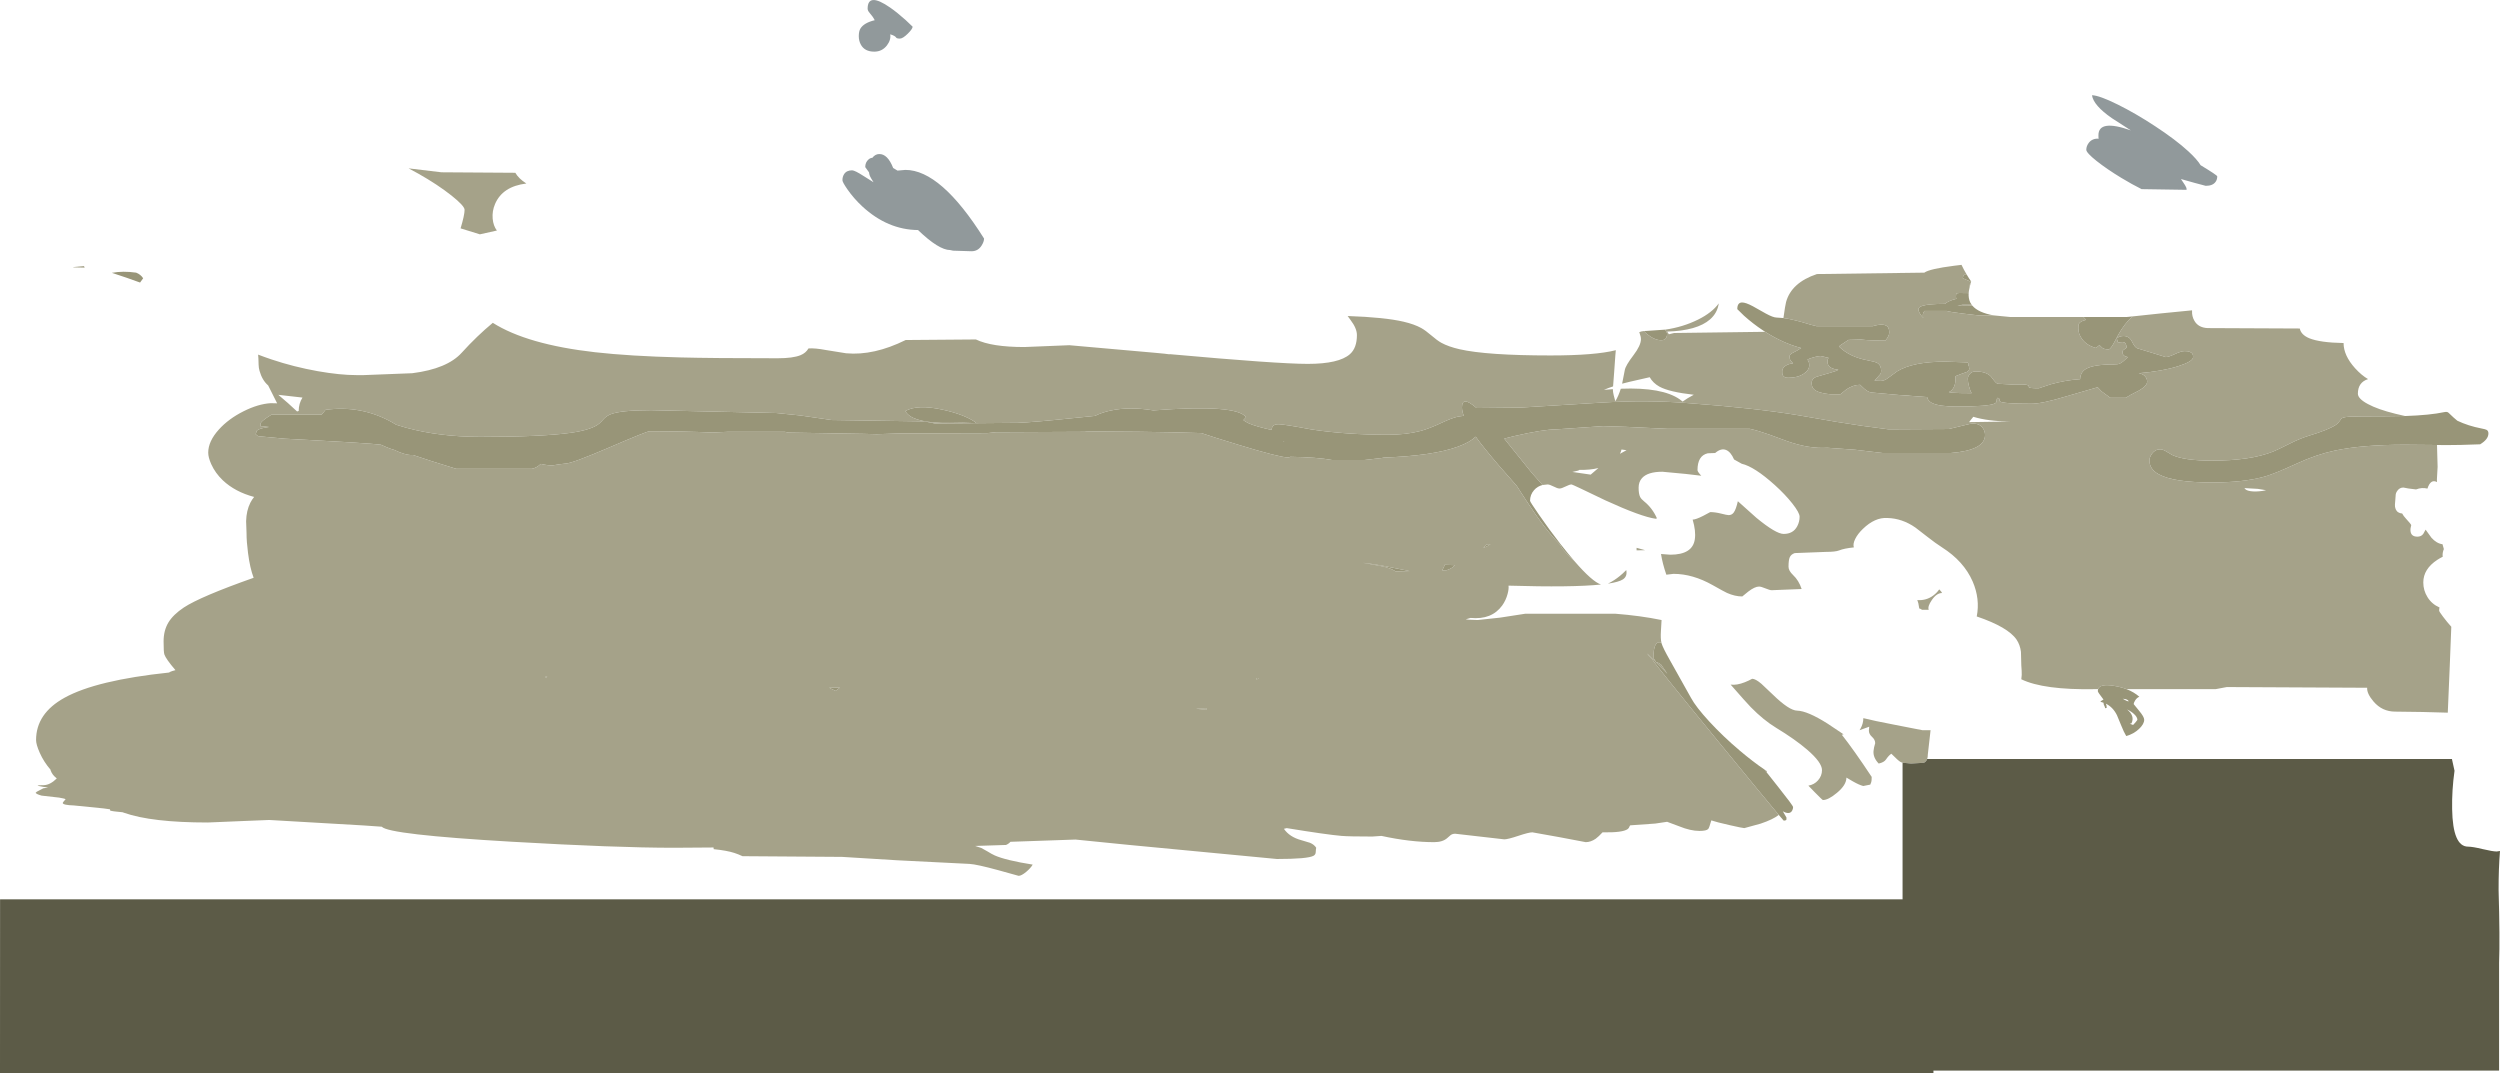 <?xml version="1.0" encoding="UTF-8" standalone="no"?>
<svg xmlns:ffdec="https://www.free-decompiler.com/flash" xmlns:xlink="http://www.w3.org/1999/xlink" ffdec:objectType="shape" height="764.75px" width="1781.15px" xmlns="http://www.w3.org/2000/svg">
  <g transform="matrix(1.0, 0.0, 0.0, 1.0, -2.1, 1132.75)">
    <path d="M1506.75 -1048.55 Q1493.6 -1057.65 1492.55 -1064.9 1497.7 -1064.8 1510.85 -1058.3 1523.5 -1052.05 1537.35 -1042.95 1552.1 -1033.3 1561.2 -1024.95 1567.45 -1019.2 1569.95 -1015.05 1581.8 -1007.9 1581.8 -1007.1 1581.8 -1004.85 1580.65 -1003.25 1578.65 -1000.35 1573.6 -1000.35 1573.3 -1000.35 1565.5 -1002.5 L1555.95 -1005.2 1558.8 -1000.9 Q1559.95 -999.05 1559.95 -998.05 L1559.95 -997.5 1527.9 -998.0 Q1521.25 -1001.3 1513.4 -1006.05 1503.1 -1012.3 1495.85 -1018.05 1488.5 -1023.9 1488.5 -1026.05 1488.5 -1028.6 1490.25 -1030.95 1492.75 -1034.25 1497.4 -1033.95 L1497.2 -1034.4 1497.15 -1036.4 Q1497.15 -1048.0 1520.25 -1039.85 L1506.75 -1048.55 M647.3 -1118.5 L652.3 -1113.75 Q652.3 -1112.15 648.85 -1108.75 645.3 -1105.25 643.25 -1105.25 641.0 -1105.25 640.55 -1106.0 639.85 -1107.25 636.35 -1108.3 637.0 -1104.35 634.0 -1100.4 630.55 -1095.95 625.0 -1095.95 618.1 -1095.95 615.4 -1101.0 613.95 -1103.65 613.95 -1107.0 613.95 -1110.5 615.15 -1112.45 617.65 -1116.5 625.3 -1118.35 624.0 -1120.95 621.75 -1123.45 620.25 -1125.15 620.25 -1126.55 620.25 -1138.5 636.3 -1127.35 641.35 -1123.85 647.3 -1118.5 M602.3 -1004.35 Q602.3 -1006.85 603.5 -1008.7 605.25 -1011.4 609.2 -1011.4 611.1 -1011.4 617.45 -1007.3 L624.45 -1002.9 Q622.3 -1006.3 621.85 -1007.4 621.4 -1008.5 621.25 -1009.95 L618.55 -1013.7 Q618.55 -1017.15 620.95 -1019.2 622.1 -1020.2 623.65 -1020.35 625.65 -1022.95 628.45 -1023.0 634.5 -1023.15 638.45 -1013.05 L641.55 -1011.2 647.15 -1011.7 Q672.45 -1011.7 703.2 -962.8 703.2 -960.55 701.45 -957.8 698.9 -953.75 694.3 -953.75 L681.15 -954.15 679.05 -954.6 Q671.0 -954.6 656.15 -968.85 634.55 -969.05 616.55 -985.6 610.45 -991.25 605.95 -997.7 602.3 -1002.95 602.3 -1004.35" fill="#91999b" fill-rule="evenodd" stroke="none"/>
    <path d="M1272.75 -906.15 L1272.75 -906.35 Q1274.0 -915.35 1274.6 -917.55 1278.4 -931.4 1296.6 -937.5 L1373.1 -938.5 Q1376.7 -941.15 1394.25 -943.4 L1399.6 -944.05 Q1401.25 -940.55 1403.2 -937.3 L1402.4 -937.35 Q1400.55 -936.6 1400.55 -934.5 1402.35 -933.6 1405.15 -932.5 L1406.4 -931.95 1406.1 -930.95 1405.45 -929.8 Q1405.2 -929.0 1405.4 -928.15 L1404.85 -925.45 1404.7 -923.9 1403.25 -923.95 1397.95 -924.0 1396.25 -923.75 Q1395.65 -923.5 1395.65 -921.7 1395.65 -920.2 1396.0 -919.85 1390.4 -918.55 1387.75 -916.25 1375.9 -916.25 1371.6 -914.8 1368.9 -913.95 1368.9 -912.2 1368.9 -911.2 1369.95 -909.4 1371.0 -907.6 1372.35 -906.3 1371.35 -908.95 1373.2 -911.2 L1389.2 -911.2 Q1391.1 -910.5 1400.95 -909.3 L1411.6 -908.05 1422.5 -908.05 1434.3 -906.9 1486.5 -906.9 1488.35 -904.85 Q1484.2 -903.95 1483.2 -902.0 1482.85 -901.35 1482.85 -898.6 1482.85 -894.95 1485.3 -891.45 1488.65 -886.65 1495.35 -884.85 L1497.85 -886.85 1500.0 -884.85 Q1501.35 -883.85 1504.35 -883.85 1505.95 -883.85 1509.15 -890.25 1513.55 -899.0 1518.4 -904.35 L1521.3 -907.3 1541.5 -909.45 1563.85 -911.65 1563.85 -911.2 Q1563.65 -907.4 1565.55 -904.15 1568.4 -899.2 1575.2 -899.0 L1640.6 -898.7 Q1641.5 -894.2 1647.4 -891.75 1655.0 -888.65 1671.8 -888.35 1671.8 -879.5 1680.0 -870.4 1684.65 -865.3 1689.25 -862.65 1682.0 -860.35 1682.0 -852.25 1682.0 -848.7 1689.1 -844.9 1696.2 -841.05 1708.8 -837.95 L1715.65 -836.35 1701.25 -836.15 Q1680.5 -836.15 1675.7 -835.85 1670.85 -835.55 1670.0 -834.2 1668.1 -831.25 1666.3 -830.05 1661.1 -826.55 1646.9 -822.25 1641.0 -820.45 1633.8 -816.85 1624.6 -812.25 1621.65 -811.05 1605.5 -804.55 1578.05 -804.55 1558.4 -804.55 1549.8 -808.55 L1545.05 -811.35 Q1543.05 -812.6 1541.1 -812.6 1537.5 -812.6 1535.25 -809.45 1533.5 -807.0 1533.5 -804.7 1533.5 -798.5 1540.0 -794.9 1550.55 -789.0 1578.05 -789.0 1600.55 -789.0 1615.55 -793.2 1622.8 -795.25 1638.4 -802.45 1652.35 -808.9 1665.45 -811.7 1685.1 -815.9 1715.5 -815.9 L1738.35 -815.7 1738.4 -814.4 1738.8 -800.15 1738.3 -791.3 1738.35 -789.3 Q1733.85 -791.7 1731.55 -784.65 1727.55 -785.65 1723.45 -784.05 L1718.15 -784.7 1714.4 -785.4 Q1711.75 -785.4 1710.15 -783.15 1708.9 -781.45 1708.9 -779.8 L1708.65 -776.4 1708.4 -773.4 Q1708.25 -771.6 1708.9 -770.05 1710.1 -767.15 1713.55 -766.9 1714.45 -765.15 1716.2 -763.3 1720.0 -759.15 1720.0 -758.6 1719.3 -756.25 1719.5 -754.3 1719.95 -750.4 1724.4 -750.4 1727.25 -750.4 1728.65 -752.5 L1730.25 -755.4 1734.4 -749.65 Q1738.05 -745.55 1742.3 -745.0 L1743.25 -741.55 Q1742.35 -739.4 1742.35 -737.25 L1742.45 -736.1 Q1740.45 -735.1 1738.6 -733.9 1728.6 -727.35 1728.6 -717.75 1728.6 -712.1 1731.6 -707.3 1734.65 -702.35 1740.15 -699.95 1739.9 -698.9 1739.9 -697.65 1739.9 -697.05 1742.65 -693.4 1745.4 -689.75 1748.55 -686.2 L1747.45 -658.15 1746.05 -625.0 Q1728.8 -625.6 1708.6 -625.75 1699.3 -625.75 1693.15 -632.95 1688.3 -638.65 1688.6 -642.75 L1588.6 -643.25 1580.6 -641.75 1517.2 -641.75 Q1513.15 -643.3 1508.3 -644.1 1498.25 -645.75 1496.9 -641.75 L1494.6 -641.75 Q1458.05 -641.1 1442.2 -648.8 L1442.5 -651.85 Q1442.55 -654.45 1442.2 -658.65 L1441.95 -668.35 Q1441.3 -673.35 1438.85 -677.0 1432.8 -685.95 1410.45 -693.55 1412.9 -706.05 1407.55 -718.45 1401.25 -732.9 1385.75 -742.75 1381.2 -745.65 1375.4 -750.2 L1366.8 -756.85 Q1357.35 -763.45 1346.75 -763.7 1337.9 -764.25 1329.3 -755.9 1325.7 -752.45 1323.9 -748.85 1322.05 -745.1 1322.9 -742.75 1316.0 -742.05 1312.4 -740.6 1309.8 -739.55 1303.05 -739.55 L1280.8 -738.7 Q1278.15 -737.85 1277.2 -735.65 1276.35 -733.65 1276.35 -728.95 1276.35 -726.15 1279.6 -723.05 1283.7 -719.2 1285.7 -713.1 L1269.25 -712.45 1264.4 -712.25 Q1263.0 -712.25 1259.9 -713.55 1256.8 -714.85 1255.35 -714.85 1252.35 -714.85 1247.7 -711.3 L1243.4 -707.8 Q1238.2 -707.8 1232.55 -710.3 1230.55 -711.2 1222.35 -715.85 1208.1 -723.9 1194.4 -723.9 L1189.3 -723.3 Q1186.55 -731.3 1185.5 -738.05 L1192.1 -737.55 Q1208.05 -737.55 1209.6 -748.6 1210.45 -754.35 1208.05 -762.55 1210.25 -762.55 1215.5 -765.2 L1220.55 -767.9 Q1224.0 -767.9 1228.25 -766.85 1232.6 -765.75 1233.6 -765.75 1235.95 -765.7 1237.35 -767.65 1238.95 -769.85 1240.25 -775.65 L1253.5 -763.8 Q1267.4 -752.35 1272.9 -752.35 1279.65 -752.35 1282.55 -757.8 1284.25 -761.0 1284.25 -764.6 1284.25 -767.45 1279.05 -774.05 1274.0 -780.45 1266.6 -787.15 1252.05 -800.25 1243.0 -802.35 L1237.55 -805.4 Q1235.2 -810.8 1231.9 -812.15 1228.45 -813.55 1224.5 -810.35 L1224.1 -810.0 1218.8 -809.8 Q1211.5 -808.1 1211.5 -797.8 1211.5 -796.65 1214.2 -793.8 L1203.05 -795.1 1186.5 -796.65 Q1175.95 -796.65 1171.9 -792.05 1169.55 -789.4 1169.55 -785.3 1169.55 -780.95 1170.6 -778.75 1171.35 -777.2 1173.5 -775.5 1179.35 -770.8 1182.6 -763.45 L1181.75 -763.15 Q1171.45 -764.55 1145.9 -776.25 1122.4 -787.6 1121.8 -787.6 1120.4 -787.6 1117.5 -786.15 1114.65 -784.7 1113.2 -784.7 1111.75 -784.7 1108.95 -786.15 1106.1 -787.6 1104.7 -787.6 L1101.1 -787.2 Q1094.3 -794.75 1093.45 -795.85 L1073.8 -820.25 1080.5 -821.95 Q1101.6 -826.85 1110.9 -826.85 L1127.55 -828.0 1144.25 -829.15 1160.4 -828.65 1189.95 -827.25 1248.75 -827.25 Q1254.85 -825.9 1262.65 -823.1 L1275.6 -818.35 Q1291.15 -812.9 1303.95 -813.75 L1323.55 -812.35 1343.45 -810.0 1391.9 -810.0 Q1416.35 -811.95 1416.35 -822.8 1416.35 -825.1 1415.2 -827.1 1413.0 -831.0 1407.6 -831.0 1406.4 -831.0 1401.7 -829.8 L1390.6 -827.1 1347.65 -826.85 Q1327.8 -829.3 1310.2 -832.25 L1283.35 -836.9 Q1252.7 -842.0 1205.3 -845.5 1175.9 -847.95 1142.15 -845.85 L1085.3 -842.35 1054.05 -842.05 Q1043.7 -851.15 1043.7 -842.5 1043.7 -839.95 1045.0 -836.5 L1041.0 -835.95 Q1036.75 -835.1 1028.9 -831.4 1020.4 -827.4 1014.3 -825.75 1004.1 -823.0 990.85 -823.0 961.55 -823.0 936.65 -826.75 916.85 -830.5 912.85 -830.5 909.45 -830.5 908.5 -828.35 908.2 -827.75 908.05 -826.45 L903.65 -827.45 Q892.8 -830.1 889.35 -832.45 L887.95 -833.45 889.85 -835.5 Q883.25 -844.9 823.7 -840.35 L822.55 -840.55 Q806.4 -843.05 793.4 -840.25 787.25 -838.95 782.25 -836.45 L767.0 -834.9 Q737.75 -831.85 727.35 -831.5 L668.35 -831.0 660.85 -832.5 594.6 -833.5 572.25 -836.75 555.1 -838.5 510.6 -839.5 466.1 -840.5 Q444.25 -840.5 437.0 -837.55 434.4 -836.45 432.45 -834.5 430.45 -832.2 429.05 -831.0 423.85 -826.6 409.15 -824.45 388.7 -821.5 344.35 -821.5 315.4 -821.5 291.55 -828.0 L284.35 -830.15 281.6 -831.8 Q259.45 -844.25 234.0 -840.75 L232.75 -839.1 231.2 -837.3 195.5 -837.3 Q187.7 -832.55 187.7 -830.7 187.7 -828.9 188.0 -828.85 L188.3 -829.15 193.75 -828.55 192.05 -828.25 Q186.5 -827.4 185.1 -825.9 L184.25 -823.4 185.5 -822.35 186.3 -821.95 205.0 -820.2 220.9 -819.35 252.5 -817.55 266.2 -816.6 273.35 -815.95 277.5 -814.15 Q279.7 -813.15 283.0 -812.2 290.5 -808.55 295.4 -808.55 L296.35 -808.6 Q307.3 -804.8 327.1 -798.75 L381.1 -798.75 Q384.4 -799.4 387.4 -802.25 392.8 -801.0 395.95 -801.2 L400.25 -801.9 405.1 -802.5 Q409.55 -802.5 436.3 -814.0 463.05 -825.5 464.85 -825.5 489.35 -825.5 509.7 -824.6 L520.5 -825.1 561.3 -825.1 563.9 -824.55 617.4 -823.65 626.75 -823.4 643.25 -823.95 705.35 -824.15 711.4 -824.8 775.1 -825.1 Q775.1 -825.6 813.0 -825.15 840.7 -824.8 857.85 -824.2 L857.85 -824.25 Q866.65 -821.25 884.4 -815.85 913.9 -806.85 919.7 -806.85 920.65 -806.85 921.4 -807.3 940.4 -807.0 951.3 -805.0 L974.05 -805.0 986.65 -806.45 988.0 -806.75 Q1023.05 -808.0 1040.9 -814.55 1049.25 -817.6 1053.5 -821.65 1056.4 -817.55 1060.15 -812.9 1068.9 -802.05 1082.7 -786.6 L1089.45 -776.2 Q1096.3 -765.65 1102.1 -758.05 1107.9 -750.45 1113.2 -745.15 L1114.35 -743.65 1114.35 -743.3 Q1115.35 -741.3 1121.15 -735.6 L1123.85 -732.95 Q1136.55 -718.3 1142.75 -716.3 1122.1 -714.15 1076.85 -715.5 1077.2 -713.3 1076.2 -709.6 1075.0 -705.05 1072.35 -701.35 1064.85 -691.05 1049.85 -692.5 L1046.35 -691.5 1048.75 -691.25 1054.85 -691.0 1070.75 -692.7 1088.85 -695.5 1152.85 -695.5 Q1170.85 -694.1 1185.9 -691.0 L1185.45 -683.2 Q1185.1 -677.8 1185.8 -674.85 1180.1 -676.95 1180.1 -664.0 L1182.15 -660.8 1182.45 -660.8 Q1183.5 -660.8 1185.55 -659.25 L1190.0 -652.75 1175.7 -667.1 Q1176.05 -666.25 1177.8 -664.5 L1179.45 -662.8 Q1179.45 -661.75 1226.0 -604.85 1260.05 -563.25 1269.4 -552.15 1265.3 -548.9 1256.5 -545.95 L1244.85 -542.75 Q1243.75 -542.75 1234.5 -544.85 1224.75 -547.05 1221.35 -548.25 1219.85 -542.9 1219.15 -542.15 1217.9 -540.75 1212.85 -540.75 1206.55 -540.75 1198.55 -544.0 L1189.85 -547.25 1181.45 -546.0 1163.85 -544.75 Q1163.3 -544.75 1163.05 -543.9 1162.7 -542.75 1161.75 -542.05 1158.1 -539.45 1143.85 -539.75 1141.05 -536.7 1139.0 -535.2 1135.45 -532.75 1131.85 -532.75 L1113.4 -536.25 1093.85 -539.75 Q1091.35 -539.75 1083.85 -537.25 1076.35 -534.75 1073.85 -534.75 L1056.35 -536.75 1038.85 -538.75 Q1037.0 -538.75 1035.65 -537.8 L1033.3 -535.75 Q1030.0 -532.75 1023.85 -532.75 1006.85 -532.75 986.35 -537.2 L979.85 -536.75 Q963.4 -536.75 957.9 -537.2 947.35 -538.1 918.85 -542.75 L916.85 -542.25 Q920.8 -536.4 929.4 -534.1 L935.4 -532.3 Q938.4 -531.05 939.85 -528.75 939.65 -528.25 939.5 -525.6 939.45 -523.9 937.95 -523.05 933.85 -520.75 911.85 -520.75 L805.75 -530.85 768.35 -534.6 722.0 -533.0 Q720.75 -531.55 718.85 -530.75 L696.85 -530.05 701.25 -528.6 705.8 -526.05 Q708.6 -524.3 710.8 -523.3 718.7 -519.8 737.85 -516.75 736.45 -514.3 733.25 -511.6 729.8 -508.75 727.85 -508.75 L713.25 -512.8 Q698.05 -516.95 692.85 -517.25 L641.1 -519.85 602.1 -522.25 531.1 -522.75 Q528.25 -524.1 525.35 -525.05 520.0 -526.8 510.6 -527.75 L510.45 -528.95 482.1 -528.75 Q441.0 -528.75 366.65 -533.05 279.05 -538.15 274.1 -543.75 L261.2 -544.65 193.95 -548.55 176.5 -547.85 150.1 -546.75 Q110.15 -546.75 90.4 -553.7 L89.45 -554.05 Q82.0 -554.7 80.6 -555.25 L80.45 -556.15 75.8 -556.8 54.75 -558.9 Q47.1 -559.15 46.8 -560.6 46.7 -561.0 48.85 -563.35 48.05 -563.85 44.15 -564.5 L31.75 -565.9 29.95 -566.45 Q28.1 -567.1 27.7 -567.65 27.1 -567.85 28.35 -568.7 L32.9 -571.1 36.35 -571.65 32.85 -572.15 Q29.25 -572.7 28.85 -573.25 L33.3 -573.35 Q37.85 -573.5 42.55 -578.15 40.65 -579.7 39.8 -580.85 38.8 -582.1 38.05 -584.2 L38.2 -584.25 Q33.3 -589.9 30.4 -596.45 27.8 -602.35 27.8 -605.5 27.8 -624.45 48.1 -635.65 70.7 -648.15 122.6 -653.6 L123.15 -654.0 Q124.3 -654.6 127.1 -655.3 120.3 -663.25 119.2 -666.5 118.65 -668.05 118.65 -675.8 118.65 -683.5 122.05 -689.2 125.5 -694.9 133.1 -699.95 145.0 -707.75 182.8 -721.1 180.2 -727.95 178.8 -738.8 177.75 -746.85 177.75 -752.9 L177.45 -761.45 Q177.65 -769.0 180.45 -774.55 181.6 -776.8 183.15 -778.7 169.6 -782.3 160.85 -790.55 155.45 -795.7 152.6 -802.05 150.45 -806.85 150.45 -810.25 150.45 -818.35 158.05 -826.75 164.9 -834.35 175.55 -839.7 186.0 -844.95 194.95 -845.5 L199.55 -845.4 193.15 -858.15 Q188.9 -861.8 187.0 -868.55 186.4 -870.65 186.35 -872.9 L186.2 -877.45 186.0 -880.1 Q190.55 -878.35 195.6 -876.65 211.4 -871.35 228.5 -868.3 244.4 -865.5 256.1 -865.5 L261.2 -865.5 295.85 -866.85 Q320.75 -870.0 331.1 -881.5 341.95 -893.45 353.2 -902.75 377.6 -887.3 426.05 -881.8 450.8 -879.0 486.65 -878.1 509.7 -877.5 556.1 -877.5 567.1 -877.5 572.45 -879.7 576.25 -881.25 578.1 -884.5 582.75 -884.85 590.65 -883.35 L604.95 -881.05 Q624.65 -879.25 647.35 -890.5 L697.4 -890.9 Q708.6 -885.5 731.85 -885.5 L763.95 -886.8 825.0 -881.4 831.8 -880.75 834.95 -880.35 835.85 -880.4 Q912.4 -873.5 933.85 -873.5 956.05 -873.5 963.9 -880.45 968.85 -884.85 968.85 -894.0 968.85 -898.8 964.35 -904.7 L962.25 -907.6 Q988.6 -906.7 1002.1 -903.55 1009.8 -901.75 1014.75 -899.0 1017.7 -897.35 1021.9 -893.75 1026.0 -890.2 1029.05 -888.5 1034.1 -885.75 1041.9 -883.95 1061.35 -879.5 1106.85 -879.5 1138.55 -879.5 1153.3 -883.25 L1152.95 -879.25 1152.1 -867.25 1151.35 -857.45 Q1147.8 -856.3 1144.85 -855.0 L1151.2 -855.5 1151.2 -855.25 Q1151.2 -853.65 1151.8 -851.15 L1152.95 -846.85 Q1155.25 -850.7 1156.85 -855.8 1186.45 -856.95 1198.9 -848.2 L1200.9 -846.65 Q1204.2 -849.05 1208.85 -851.5 1191.4 -853.45 1184.35 -857.3 1179.8 -859.85 1177.45 -864.0 L1163.2 -860.75 1157.8 -859.4 1159.7 -869.1 Q1160.25 -872.3 1165.9 -879.7 1171.2 -886.65 1171.2 -891.1 1171.2 -892.9 1170.2 -895.55 L1170.0 -896.1 Q1171.3 -896.7 1173.25 -896.9 L1175.4 -894.85 Q1180.85 -890.35 1185.7 -890.35 1188.45 -890.35 1189.35 -892.4 1189.85 -893.4 1189.85 -895.35 L1188.5 -897.9 Q1201.1 -899.7 1211.9 -905.05 1221.9 -910.0 1226.65 -916.6 1225.7 -909.8 1220.45 -905.2 1211.3 -897.15 1189.85 -896.5 L1191.1 -894.6 1194.85 -895.5 1259.7 -896.35 Q1272.55 -888.15 1285.35 -884.8 1282.8 -883.0 1279.15 -881.25 1277.1 -880.25 1277.1 -878.75 1277.1 -877.05 1277.8 -875.9 L1279.6 -873.85 Q1276.25 -873.6 1274.05 -872.0 1271.85 -870.4 1271.85 -868.25 1271.85 -866.4 1272.1 -865.75 1272.95 -863.6 1276.1 -863.6 1282.8 -863.6 1287.1 -866.4 1291.1 -869.0 1291.1 -872.5 1291.1 -874.1 1290.75 -874.9 L1289.85 -876.6 Q1291.5 -877.45 1294.3 -878.2 1297.35 -879.1 1299.1 -879.1 L1301.8 -878.55 Q1303.4 -877.95 1304.85 -877.85 1303.65 -875.65 1304.35 -873.45 1305.5 -869.95 1311.85 -869.35 L1310.6 -868.6 Q1309.1 -868.0 1296.95 -864.5 1292.85 -863.35 1292.85 -859.85 1292.85 -856.9 1294.55 -855.35 1297.5 -852.65 1306.1 -851.85 L1313.35 -851.85 1317.55 -855.3 Q1322.5 -858.6 1327.35 -858.6 L1330.15 -855.95 Q1333.2 -853.25 1335.6 -853.1 L1354.85 -851.35 1375.1 -849.85 Q1375.55 -847.2 1378.45 -845.7 1383.5 -843.1 1396.1 -843.1 1419.4 -843.1 1423.4 -845.35 1424.65 -846.0 1424.65 -847.4 1424.6 -848.8 1425.35 -849.35 1426.75 -848.95 1426.65 -848.05 1426.6 -847.0 1427.15 -846.65 1429.55 -845.1 1449.35 -845.1 1457.0 -845.1 1474.05 -850.3 L1496.6 -856.85 Q1498.5 -854.7 1499.4 -853.9 L1505.6 -849.35 1516.6 -849.35 Q1518.8 -850.9 1525.85 -854.4 1531.85 -857.8 1531.85 -860.85 1531.85 -862.8 1530.65 -864.3 1529.1 -866.35 1525.85 -866.85 1542.8 -868.25 1554.15 -871.9 1564.6 -875.25 1564.6 -878.35 1564.6 -879.9 1564.15 -880.6 1562.85 -882.6 1558.6 -882.6 1556.05 -882.6 1551.55 -880.45 1547.05 -878.35 1545.1 -878.35 L1536.1 -881.15 1524.85 -884.6 Q1523.2 -885.05 1521.05 -889.4 1519.1 -893.35 1515.1 -893.35 1512.35 -893.35 1510.35 -891.85 1510.35 -890.95 1510.75 -889.75 L1511.1 -888.6 Q1515.4 -889.7 1516.35 -888.15 1516.95 -887.3 1517.35 -885.1 L1514.8 -883.25 Q1514.35 -882.8 1514.35 -882.25 1514.35 -880.8 1514.6 -880.35 1515.3 -878.9 1518.1 -878.35 L1517.6 -877.85 Q1514.25 -874.5 1512.25 -873.65 1510.95 -873.1 1508.1 -873.1 1493.55 -873.1 1488.15 -869.85 1484.35 -867.6 1484.1 -862.6 1473.6 -861.9 1463.15 -858.95 L1454.6 -856.1 Q1447.75 -856.1 1447.55 -856.95 L1447.55 -857.75 Q1447.35 -858.25 1445.85 -858.6 1444.25 -859.0 1435.4 -858.8 L1425.35 -859.35 Q1424.1 -859.85 1422.9 -861.45 L1420.65 -864.4 Q1417.25 -868.1 1409.6 -868.1 1406.9 -868.1 1405.35 -866.1 1404.1 -864.55 1404.1 -862.75 1404.1 -860.65 1404.95 -857.45 1405.8 -854.2 1406.85 -852.6 1397.5 -852.6 1393.1 -852.95 L1390.6 -853.35 Q1395.35 -855.7 1395.35 -863.1 L1395.2 -864.7 Q1399.4 -866.4 1403.25 -867.7 1405.1 -868.5 1405.1 -870.1 L1404.85 -871.9 1404.35 -872.35 Q1404.9 -874.15 1403.55 -874.55 L1388.1 -875.1 Q1365.05 -875.1 1353.75 -868.2 L1347.35 -863.5 Q1344.55 -861.35 1342.1 -861.35 L1338.9 -861.45 1337.6 -861.6 1338.1 -862.1 1341.75 -866.2 Q1342.35 -867.15 1342.35 -868.5 1342.35 -872.45 1339.75 -874.05 1338.1 -875.05 1332.9 -876.0 1319.8 -878.4 1312.35 -885.85 1312.75 -886.55 1315.6 -888.3 L1319.1 -890.6 1327.85 -890.85 1332.1 -890.45 Q1336.6 -890.1 1345.35 -890.1 1348.1 -893.4 1348.1 -895.75 1348.1 -898.75 1346.95 -899.95 1344.35 -902.75 1336.35 -900.35 L1296.35 -900.35 1292.15 -901.4 Q1280.25 -905.15 1272.75 -906.15 M1406.8 -915.65 L1407.35 -914.95 Q1402.9 -914.8 1396.8 -914.8 L1400.25 -915.65 1406.8 -915.65 M1259.2 -584.5 L1261.05 -583.25 1260.6 -582.7 1259.2 -584.5 M1405.0 -832.0 L1434.15 -832.45 Q1418.4 -832.6 1408.0 -835.8 L1406.3 -833.7 1405.0 -832.0 M293.2 -1012.8 L316.6 -1010.0 369.25 -1009.65 Q371.6 -1005.5 377.1 -1002.0 360.15 -999.95 354.8 -987.4 352.65 -982.4 353.1 -977.0 353.55 -971.9 356.1 -968.5 L344.0 -965.8 330.25 -970.05 Q333.1 -979.55 333.1 -983.25 333.1 -986.0 323.75 -993.45 313.9 -1001.25 300.2 -1009.0 L293.2 -1012.8 M62.4 -942.05 L54.5 -942.25 54.25 -942.45 61.95 -943.2 62.4 -942.05 M214.9 -839.95 Q214.95 -845.3 217.6 -849.5 L200.4 -851.45 Q207.55 -845.5 213.7 -839.65 L213.75 -839.6 214.9 -839.95 M916.25 -818.4 L916.3 -818.55 917.35 -818.35 916.25 -818.4 M672.65 -831.5 Q677.45 -831.35 688.05 -831.6 L697.15 -831.3 697.15 -831.85 Q689.15 -837.5 673.55 -840.9 655.65 -844.8 647.15 -839.9 651.15 -832.2 672.65 -831.5 M1122.35 -796.5 L1135.4 -794.6 1140.9 -799.3 Q1134.95 -797.8 1127.35 -798.0 1127.35 -797.5 1122.35 -796.5 M1156.25 -809.45 L1160.95 -812.0 1157.35 -812.5 Q1157.05 -810.95 1156.25 -809.45 M1147.65 -716.9 L1150.1 -718.2 Q1154.3 -720.6 1158.15 -724.1 L1160.75 -726.6 Q1161.65 -722.1 1158.35 -719.95 1155.5 -718.1 1147.65 -716.9 M1174.25 -740.75 L1168.1 -740.65 1168.1 -742.45 1174.25 -740.75 M1235.1 -645.0 Q1239.45 -644.4 1245.25 -646.7 1248.15 -647.85 1250.45 -649.15 1252.8 -649.15 1257.0 -645.6 L1265.2 -637.85 Q1276.8 -626.55 1282.5 -626.45 1289.9 -626.25 1304.25 -617.15 L1315.6 -609.55 1314.3 -609.3 Q1322.55 -598.95 1335.6 -579.25 1335.6 -576.3 1335.3 -575.55 L1334.6 -573.75 1329.6 -572.75 Q1326.65 -573.5 1322.2 -576.05 L1317.6 -578.75 Q1317.6 -573.45 1310.8 -567.85 1304.7 -562.75 1300.85 -562.75 1300.5 -562.75 1294.8 -568.55 L1290.5 -573.0 Q1294.7 -573.75 1297.35 -576.75 1300.2 -580.0 1300.2 -584.05 1300.2 -589.55 1289.55 -598.7 1281.05 -606.0 1267.55 -614.2 1258.5 -619.7 1249.5 -628.9 1246.55 -631.9 1235.1 -645.0 M1061.15 -744.9 L1058.9 -742.35 Q1061.85 -743.5 1064.05 -745.05 L1061.15 -744.9 M988.25 -729.0 Q993.9 -727.5 996.4 -725.65 L1006.25 -725.9 992.55 -728.65 Q982.8 -730.7 973.15 -731.8 L988.25 -729.0 M1029.85 -726.9 L1029.55 -726.4 1032.85 -726.5 Q1037.2 -728.05 1038.55 -730.1 L1031.4 -730.35 Q1031.05 -728.9 1029.85 -726.9 M854.9 -627.7 L861.95 -627.1 861.55 -628.1 854.4 -627.8 854.9 -627.7 M897.35 -649.75 L897.25 -648.6 898.95 -649.45 897.35 -649.75 M597.35 -640.5 L600.45 -642.8 599.65 -642.9 592.85 -642.75 595.65 -641.4 597.35 -640.5 M391.1 -649.6 L392.0 -650.6 390.7 -650.7 391.1 -649.6 M354.15 -561.2 L354.1 -561.2 354.15 -561.2 M1357.6 -589.35 Q1356.6 -589.6 1355.95 -590.0 1354.6 -590.75 1349.6 -595.75 1347.75 -594.55 1345.75 -591.6 1344.4 -589.6 1340.6 -588.75 1336.55 -592.95 1336.9 -597.6 1337.1 -600.05 1338.1 -603.25 1338.1 -605.75 1335.85 -607.75 1333.6 -609.75 1333.6 -612.25 L1333.85 -615.0 1326.95 -612.5 1327.65 -613.65 Q1329.65 -617.25 1329.65 -621.1 1337.35 -619.15 1351.35 -616.5 L1371.8 -612.5 1377.55 -612.5 1375.6 -595.25 Q1375.6 -593.35 1375.15 -592.0 1374.45 -589.95 1372.7 -589.3 L1363.6 -588.75 1357.6 -589.35 M1601.6 -784.5 Q1602.4 -783.3 1605.6 -782.8 1609.15 -782.3 1614.1 -783.0 L1616.6 -783.5 1610.75 -784.45 1601.1 -785.0 1601.6 -784.5 M1383.7 -712.85 Q1385.45 -711.1 1385.75 -710.25 1381.85 -710.25 1378.45 -705.25 1375.25 -700.55 1376.25 -698.3 L1371.5 -698.3 1370.05 -699.1 1369.5 -699.2 Q1369.0 -703.25 1368.05 -705.2 1374.65 -704.75 1379.65 -708.6 1382.2 -710.55 1383.7 -712.85" fill="#a5a289" fill-rule="evenodd" stroke="none"/>
    <path d="M1403.2 -937.3 Q1404.75 -934.65 1406.45 -932.2 L1406.4 -931.95 1405.15 -932.5 Q1402.35 -933.6 1400.55 -934.5 1400.55 -936.6 1402.4 -937.35 L1403.2 -937.3 M1406.1 -930.95 L1405.4 -928.15 Q1405.2 -929.0 1405.45 -929.8 L1406.1 -930.95 M1404.7 -923.9 Q1404.45 -920.2 1405.75 -917.4 L1406.8 -915.65 1400.25 -915.65 1396.8 -914.8 Q1402.9 -914.8 1407.35 -914.95 1411.6 -910.0 1422.5 -908.05 L1411.6 -908.05 1400.95 -909.3 Q1391.1 -910.5 1389.2 -911.2 L1373.2 -911.2 Q1371.35 -908.95 1372.35 -906.3 1371.0 -907.6 1369.95 -909.4 1368.9 -911.2 1368.9 -912.2 1368.9 -913.95 1371.6 -914.8 1375.9 -916.25 1387.75 -916.25 1390.4 -918.55 1396.0 -919.85 1395.65 -920.2 1395.65 -921.7 1395.65 -923.5 1396.25 -923.75 L1397.95 -924.0 1403.25 -923.95 1404.7 -923.9 M1486.5 -906.9 L1517.25 -906.9 1521.3 -907.3 1518.4 -904.35 Q1513.55 -899.0 1509.15 -890.25 1505.95 -883.85 1504.35 -883.85 1501.35 -883.85 1500.0 -884.85 L1497.85 -886.85 1495.35 -884.85 Q1488.65 -886.65 1485.3 -891.45 1482.85 -894.95 1482.85 -898.6 1482.85 -901.35 1483.2 -902.0 1484.2 -903.95 1488.35 -904.85 L1486.5 -906.9 M1715.65 -836.35 Q1733.45 -836.95 1743.65 -839.15 1745.65 -839.6 1746.6 -838.65 1750.55 -834.8 1752.85 -833.0 1760.65 -829.3 1769.95 -827.5 1772.95 -826.95 1773.8 -826.45 1775.0 -825.7 1775.0 -823.95 1775.0 -819.75 1769.1 -816.2 1753.5 -815.6 1745.6 -815.65 L1738.35 -815.7 1715.5 -815.9 Q1685.1 -815.9 1665.45 -811.7 1652.35 -808.9 1638.4 -802.45 1622.8 -795.25 1615.55 -793.2 1600.55 -789.0 1578.05 -789.0 1550.55 -789.0 1540.0 -794.9 1533.5 -798.5 1533.5 -804.7 1533.5 -807.0 1535.25 -809.45 1537.5 -812.6 1541.1 -812.6 1543.05 -812.6 1545.05 -811.35 L1549.8 -808.55 Q1558.4 -804.55 1578.05 -804.55 1605.5 -804.55 1621.65 -811.05 1624.6 -812.25 1633.8 -816.85 1641.0 -820.45 1646.9 -822.25 1661.1 -826.55 1666.3 -830.05 1668.1 -831.25 1670.0 -834.2 1670.85 -835.55 1675.7 -835.85 1680.5 -836.15 1701.25 -836.15 L1715.65 -836.35 M1517.2 -641.75 Q1522.45 -639.7 1526.3 -636.35 1524.55 -635.65 1523.35 -633.8 1522.3 -632.2 1522.3 -631.05 L1526.05 -626.45 Q1529.75 -622.05 1529.75 -619.95 1529.75 -616.9 1526.1 -613.45 1522.25 -609.8 1516.95 -608.35 1515.25 -611.15 1513.35 -615.95 L1510.35 -623.2 Q1507.5 -628.95 1502.45 -631.4 1503.05 -630.2 1503.05 -628.45 L1501.9 -628.15 Q1501.9 -628.9 1501.35 -629.9 1500.8 -630.8 1500.75 -632.1 L1498.55 -632.75 1499.0 -633.3 1500.75 -634.35 1497.65 -638.55 Q1496.7 -639.9 1496.7 -640.4 L1496.9 -641.75 Q1498.25 -645.75 1508.3 -644.1 1513.15 -643.3 1517.2 -641.75 M1101.1 -787.2 Q1097.5 -786.3 1095.1 -783.6 1092.2 -780.3 1092.2 -775.95 1092.2 -775.2 1098.65 -765.9 1105.85 -755.45 1113.7 -745.35 1119.2 -738.3 1123.85 -732.95 L1121.15 -735.6 Q1115.35 -741.3 1114.35 -743.3 L1114.35 -743.65 1113.2 -745.15 Q1107.9 -750.45 1102.1 -758.05 1096.3 -765.65 1089.45 -776.2 L1082.7 -786.6 Q1068.9 -802.05 1060.15 -812.9 1056.4 -817.55 1053.5 -821.65 1049.25 -817.6 1040.9 -814.55 1023.05 -808.0 988.0 -806.75 L986.65 -806.45 974.05 -805.0 951.3 -805.0 Q940.4 -807.0 921.4 -807.3 920.65 -806.85 919.7 -806.85 913.9 -806.85 884.4 -815.85 866.65 -821.25 857.85 -824.25 L857.85 -824.2 Q840.7 -824.8 813.0 -825.15 775.1 -825.6 775.1 -825.1 L711.4 -824.8 705.35 -824.15 643.25 -823.95 626.75 -823.4 617.4 -823.65 563.9 -824.55 561.3 -825.1 520.5 -825.1 509.7 -824.6 Q489.35 -825.5 464.85 -825.5 463.05 -825.5 436.3 -814.0 409.55 -802.5 405.1 -802.5 L400.25 -801.9 395.95 -801.2 Q392.8 -801.0 387.4 -802.25 384.4 -799.4 381.1 -798.75 L327.1 -798.75 Q307.3 -804.8 296.35 -808.6 L295.4 -808.55 Q290.5 -808.55 283.0 -812.2 279.7 -813.15 277.5 -814.15 L273.35 -815.95 266.2 -816.6 252.5 -817.55 220.9 -819.35 205.0 -820.2 186.3 -821.95 185.5 -822.35 184.25 -823.4 185.1 -825.9 Q186.5 -827.4 192.05 -828.25 L193.75 -828.55 188.3 -829.15 188.0 -828.85 Q187.7 -828.9 187.7 -830.7 187.7 -832.55 195.5 -837.3 L231.2 -837.3 232.75 -839.1 234.0 -840.75 Q259.45 -844.25 281.6 -831.8 L284.35 -830.15 291.55 -828.0 Q315.4 -821.5 344.35 -821.5 388.7 -821.5 409.15 -824.45 423.85 -826.6 429.05 -831.0 430.45 -832.2 432.45 -834.5 434.4 -836.45 437.0 -837.55 444.25 -840.5 466.1 -840.5 L510.6 -839.5 555.1 -838.5 572.25 -836.75 594.6 -833.5 660.85 -832.5 668.35 -831.0 727.35 -831.5 Q737.75 -831.85 767.0 -834.9 L782.25 -836.45 Q787.25 -838.95 793.4 -840.25 806.4 -843.05 822.55 -840.55 L823.7 -840.35 Q883.25 -844.9 889.85 -835.5 L887.95 -833.45 889.35 -832.45 Q892.8 -830.1 903.65 -827.45 L908.05 -826.45 Q908.2 -827.75 908.5 -828.35 909.45 -830.5 912.85 -830.5 916.85 -830.5 936.65 -826.75 961.55 -823.0 990.85 -823.0 1004.1 -823.0 1014.3 -825.75 1020.4 -827.4 1028.9 -831.4 1036.75 -835.1 1041.0 -835.95 L1045.0 -836.5 Q1043.7 -839.95 1043.7 -842.5 1043.7 -851.15 1054.05 -842.05 L1085.3 -842.35 1142.15 -845.85 Q1175.9 -847.95 1205.3 -845.5 1252.7 -842.0 1283.35 -836.9 L1310.2 -832.25 Q1327.8 -829.3 1347.65 -826.85 L1390.6 -827.1 1401.7 -829.8 Q1406.4 -831.0 1407.6 -831.0 1413.0 -831.0 1415.2 -827.1 1416.35 -825.1 1416.35 -822.8 1416.35 -811.95 1391.9 -810.0 L1343.45 -810.0 1323.55 -812.35 1303.95 -813.75 Q1291.15 -812.9 1275.6 -818.35 L1262.65 -823.1 Q1254.85 -825.9 1248.75 -827.25 L1189.95 -827.25 1160.4 -828.65 1144.25 -829.15 1127.55 -828.0 1110.9 -826.85 Q1101.6 -826.85 1080.5 -821.95 L1073.8 -820.25 1093.45 -795.85 Q1094.3 -794.75 1101.1 -787.2 M1185.8 -674.85 L1185.95 -674.25 Q1186.9 -671.1 1191.75 -662.55 L1206.9 -635.5 Q1210.3 -629.15 1219.9 -618.7 1229.8 -607.95 1241.65 -597.95 1251.1 -589.95 1259.2 -584.5 L1260.6 -582.7 1269.15 -571.9 Q1279.6 -558.75 1279.6 -557.75 1279.6 -556.65 1279.1 -555.55 1278.2 -553.5 1276.1 -553.5 1274.45 -553.5 1272.3 -554.75 L1274.9 -550.25 1274.85 -548.85 Q1274.65 -548.1 1272.9 -548.1 L1269.4 -552.15 Q1260.05 -563.25 1226.0 -604.85 1179.45 -661.75 1179.45 -662.8 L1177.8 -664.5 Q1176.05 -666.25 1175.7 -667.1 L1190.0 -652.75 1185.55 -659.25 Q1183.5 -660.8 1182.45 -660.8 L1182.15 -660.8 1180.1 -664.0 Q1180.1 -676.95 1185.8 -674.85 M1173.25 -896.9 L1175.35 -897.0 1188.5 -897.9 1189.85 -895.35 Q1189.85 -893.4 1189.35 -892.4 1188.45 -890.35 1185.7 -890.35 1180.85 -890.35 1175.4 -894.85 L1173.25 -896.9 M1259.7 -896.35 L1257.95 -897.5 Q1250.9 -902.2 1244.65 -907.8 L1239.85 -912.5 Q1239.85 -917.15 1243.15 -917.25 1245.7 -917.35 1250.95 -914.55 L1260.2 -909.35 Q1265.45 -906.5 1267.85 -906.5 L1272.75 -906.15 Q1280.25 -905.15 1292.15 -901.4 L1296.35 -900.35 1336.35 -900.35 Q1344.35 -902.75 1346.95 -899.95 1348.1 -898.75 1348.1 -895.75 1348.1 -893.4 1345.35 -890.1 1336.6 -890.1 1332.1 -890.45 L1327.85 -890.85 1319.1 -890.6 1315.6 -888.3 Q1312.75 -886.55 1312.35 -885.85 1319.8 -878.4 1332.9 -876.0 1338.1 -875.05 1339.75 -874.05 1342.35 -872.45 1342.35 -868.5 1342.35 -867.15 1341.75 -866.2 L1338.1 -862.1 1337.6 -861.6 1338.9 -861.45 1342.1 -861.35 Q1344.55 -861.35 1347.35 -863.5 L1353.75 -868.2 Q1365.05 -875.1 1388.1 -875.1 L1403.55 -874.55 Q1404.9 -874.15 1404.35 -872.35 L1404.85 -871.9 1405.1 -870.1 Q1405.1 -868.5 1403.25 -867.7 1399.4 -866.4 1395.2 -864.7 L1395.35 -863.1 Q1395.35 -855.7 1390.6 -853.35 L1393.1 -852.95 Q1397.5 -852.6 1406.85 -852.6 1405.8 -854.2 1404.95 -857.45 1404.1 -860.65 1404.1 -862.75 1404.1 -864.55 1405.35 -866.1 1406.9 -868.1 1409.6 -868.1 1417.25 -868.1 1420.65 -864.4 L1422.9 -861.45 Q1424.1 -859.85 1425.35 -859.35 L1435.4 -858.8 Q1444.25 -859.0 1445.85 -858.6 1447.35 -858.25 1447.55 -857.75 L1447.55 -856.95 Q1447.75 -856.1 1454.6 -856.1 L1463.15 -858.95 Q1473.6 -861.9 1484.1 -862.6 1484.35 -867.6 1488.15 -869.85 1493.55 -873.1 1508.1 -873.1 1510.95 -873.1 1512.25 -873.65 1514.25 -874.5 1517.6 -877.85 L1518.1 -878.35 Q1515.3 -878.9 1514.6 -880.35 1514.35 -880.8 1514.35 -882.25 1514.35 -882.8 1514.8 -883.25 L1517.35 -885.1 Q1516.95 -887.3 1516.35 -888.15 1515.4 -889.7 1511.1 -888.6 L1510.75 -889.75 Q1510.35 -890.95 1510.35 -891.85 1512.35 -893.35 1515.1 -893.35 1519.1 -893.35 1521.05 -889.4 1523.2 -885.05 1524.85 -884.6 L1536.1 -881.15 1545.1 -878.35 Q1547.05 -878.35 1551.55 -880.45 1556.05 -882.6 1558.6 -882.6 1562.85 -882.6 1564.15 -880.6 1564.6 -879.9 1564.6 -878.35 1564.6 -875.25 1554.15 -871.9 1542.8 -868.25 1525.85 -866.85 1529.1 -866.35 1530.65 -864.3 1531.85 -862.8 1531.85 -860.85 1531.85 -857.8 1525.85 -854.4 1518.8 -850.9 1516.6 -849.35 L1505.6 -849.35 1499.4 -853.9 Q1498.5 -854.7 1496.6 -856.85 L1474.05 -850.3 Q1457.0 -845.1 1449.35 -845.1 1429.55 -845.1 1427.15 -846.65 1426.6 -847.0 1426.65 -848.05 1426.75 -848.95 1425.35 -849.35 1424.6 -848.8 1424.65 -847.4 1424.65 -846.0 1423.4 -845.35 1419.4 -843.1 1396.1 -843.1 1383.5 -843.1 1378.45 -845.7 1375.55 -847.2 1375.1 -849.85 L1354.85 -851.35 1335.6 -853.1 Q1333.2 -853.25 1330.15 -855.95 L1327.35 -858.6 Q1322.5 -858.6 1317.55 -855.3 L1313.35 -851.85 1306.1 -851.85 Q1297.5 -852.65 1294.55 -855.35 1292.85 -856.9 1292.85 -859.85 1292.85 -863.35 1296.95 -864.5 1309.1 -868.0 1310.6 -868.6 L1311.85 -869.35 Q1305.5 -869.95 1304.35 -873.45 1303.65 -875.65 1304.85 -877.85 1303.4 -877.95 1301.8 -878.55 L1299.1 -879.1 Q1297.35 -879.1 1294.3 -878.2 1291.5 -877.45 1289.85 -876.6 L1290.75 -874.9 Q1291.1 -874.1 1291.1 -872.5 1291.1 -869.0 1287.1 -866.4 1282.8 -863.6 1276.1 -863.6 1272.95 -863.6 1272.1 -865.75 1271.85 -866.4 1271.85 -868.25 1271.85 -870.4 1274.05 -872.0 1276.25 -873.6 1279.6 -873.85 L1277.8 -875.9 Q1277.1 -877.05 1277.1 -878.75 1277.1 -880.25 1279.15 -881.25 1282.8 -883.0 1285.35 -884.8 1272.55 -888.15 1259.7 -896.35 M81.75 -938.35 Q89.6 -939.85 99.1 -938.5 102.3 -937.25 104.1 -934.5 L101.9 -931.45 Q92.5 -934.9 82.6 -938.1 L81.75 -938.35 M672.65 -831.5 Q651.15 -832.2 647.15 -839.9 655.65 -844.8 673.55 -840.9 689.15 -837.5 697.15 -831.85 L697.15 -831.3 688.05 -831.6 Q677.45 -831.35 672.65 -831.5 M916.25 -818.4 L917.35 -818.35 916.3 -818.55 916.25 -818.4 M988.25 -729.0 L973.15 -731.8 Q982.8 -730.7 992.55 -728.65 L1006.25 -725.9 996.4 -725.65 Q993.9 -727.5 988.25 -729.0 M1061.15 -744.9 L1064.05 -745.05 Q1061.85 -743.5 1058.9 -742.35 L1061.15 -744.9 M1029.85 -726.9 Q1031.05 -728.9 1031.4 -730.35 L1038.55 -730.1 Q1037.2 -728.05 1032.85 -726.5 L1029.55 -726.4 1029.85 -726.9 M391.1 -649.6 L390.7 -650.7 392.0 -650.6 391.1 -649.6 M597.35 -640.5 L595.65 -641.4 592.85 -642.75 599.65 -642.9 600.45 -642.8 597.35 -640.5 M897.35 -649.75 L898.95 -649.45 897.25 -648.6 897.35 -649.75 M854.9 -627.7 L854.4 -627.8 861.55 -628.1 861.95 -627.1 854.9 -627.7 M1522.5 -624.05 Q1520.45 -625.95 1517.55 -627.3 1523.25 -622.7 1520.7 -617.4 L1519.55 -617.1 1521.85 -616.25 1523.65 -618.2 1524.9 -619.85 Q1524.9 -621.85 1522.5 -624.05 M1514.4 -634.9 L1514.65 -634.8 Q1517.45 -633.05 1518.7 -633.05 1518.1 -634.75 1514.4 -634.9" fill="#989578" fill-rule="evenodd" stroke="none"/>
    <path d="M1375.15 -592.0 L1749.0 -592.0 1750.85 -583.6 Q1748.9 -569.75 1749.15 -556.3 1749.6 -529.55 1760.5 -529.55 1763.7 -529.55 1770.9 -527.8 1778.1 -526.1 1780.9 -526.1 L1783.25 -526.45 Q1782.2 -513.7 1782.25 -498.5 1783.25 -464.0 1782.6 -446.75 L1782.6 -370.0 1379.6 -370.0 1379.6 -368.0 2.1 -368.0 2.15 -492.0 1357.6 -492.0 1357.6 -589.35 1363.6 -588.75 1372.7 -589.3 Q1374.45 -589.95 1375.15 -592.0" fill="#5c5b47" fill-rule="evenodd" stroke="none"/>
  </g>
</svg>
